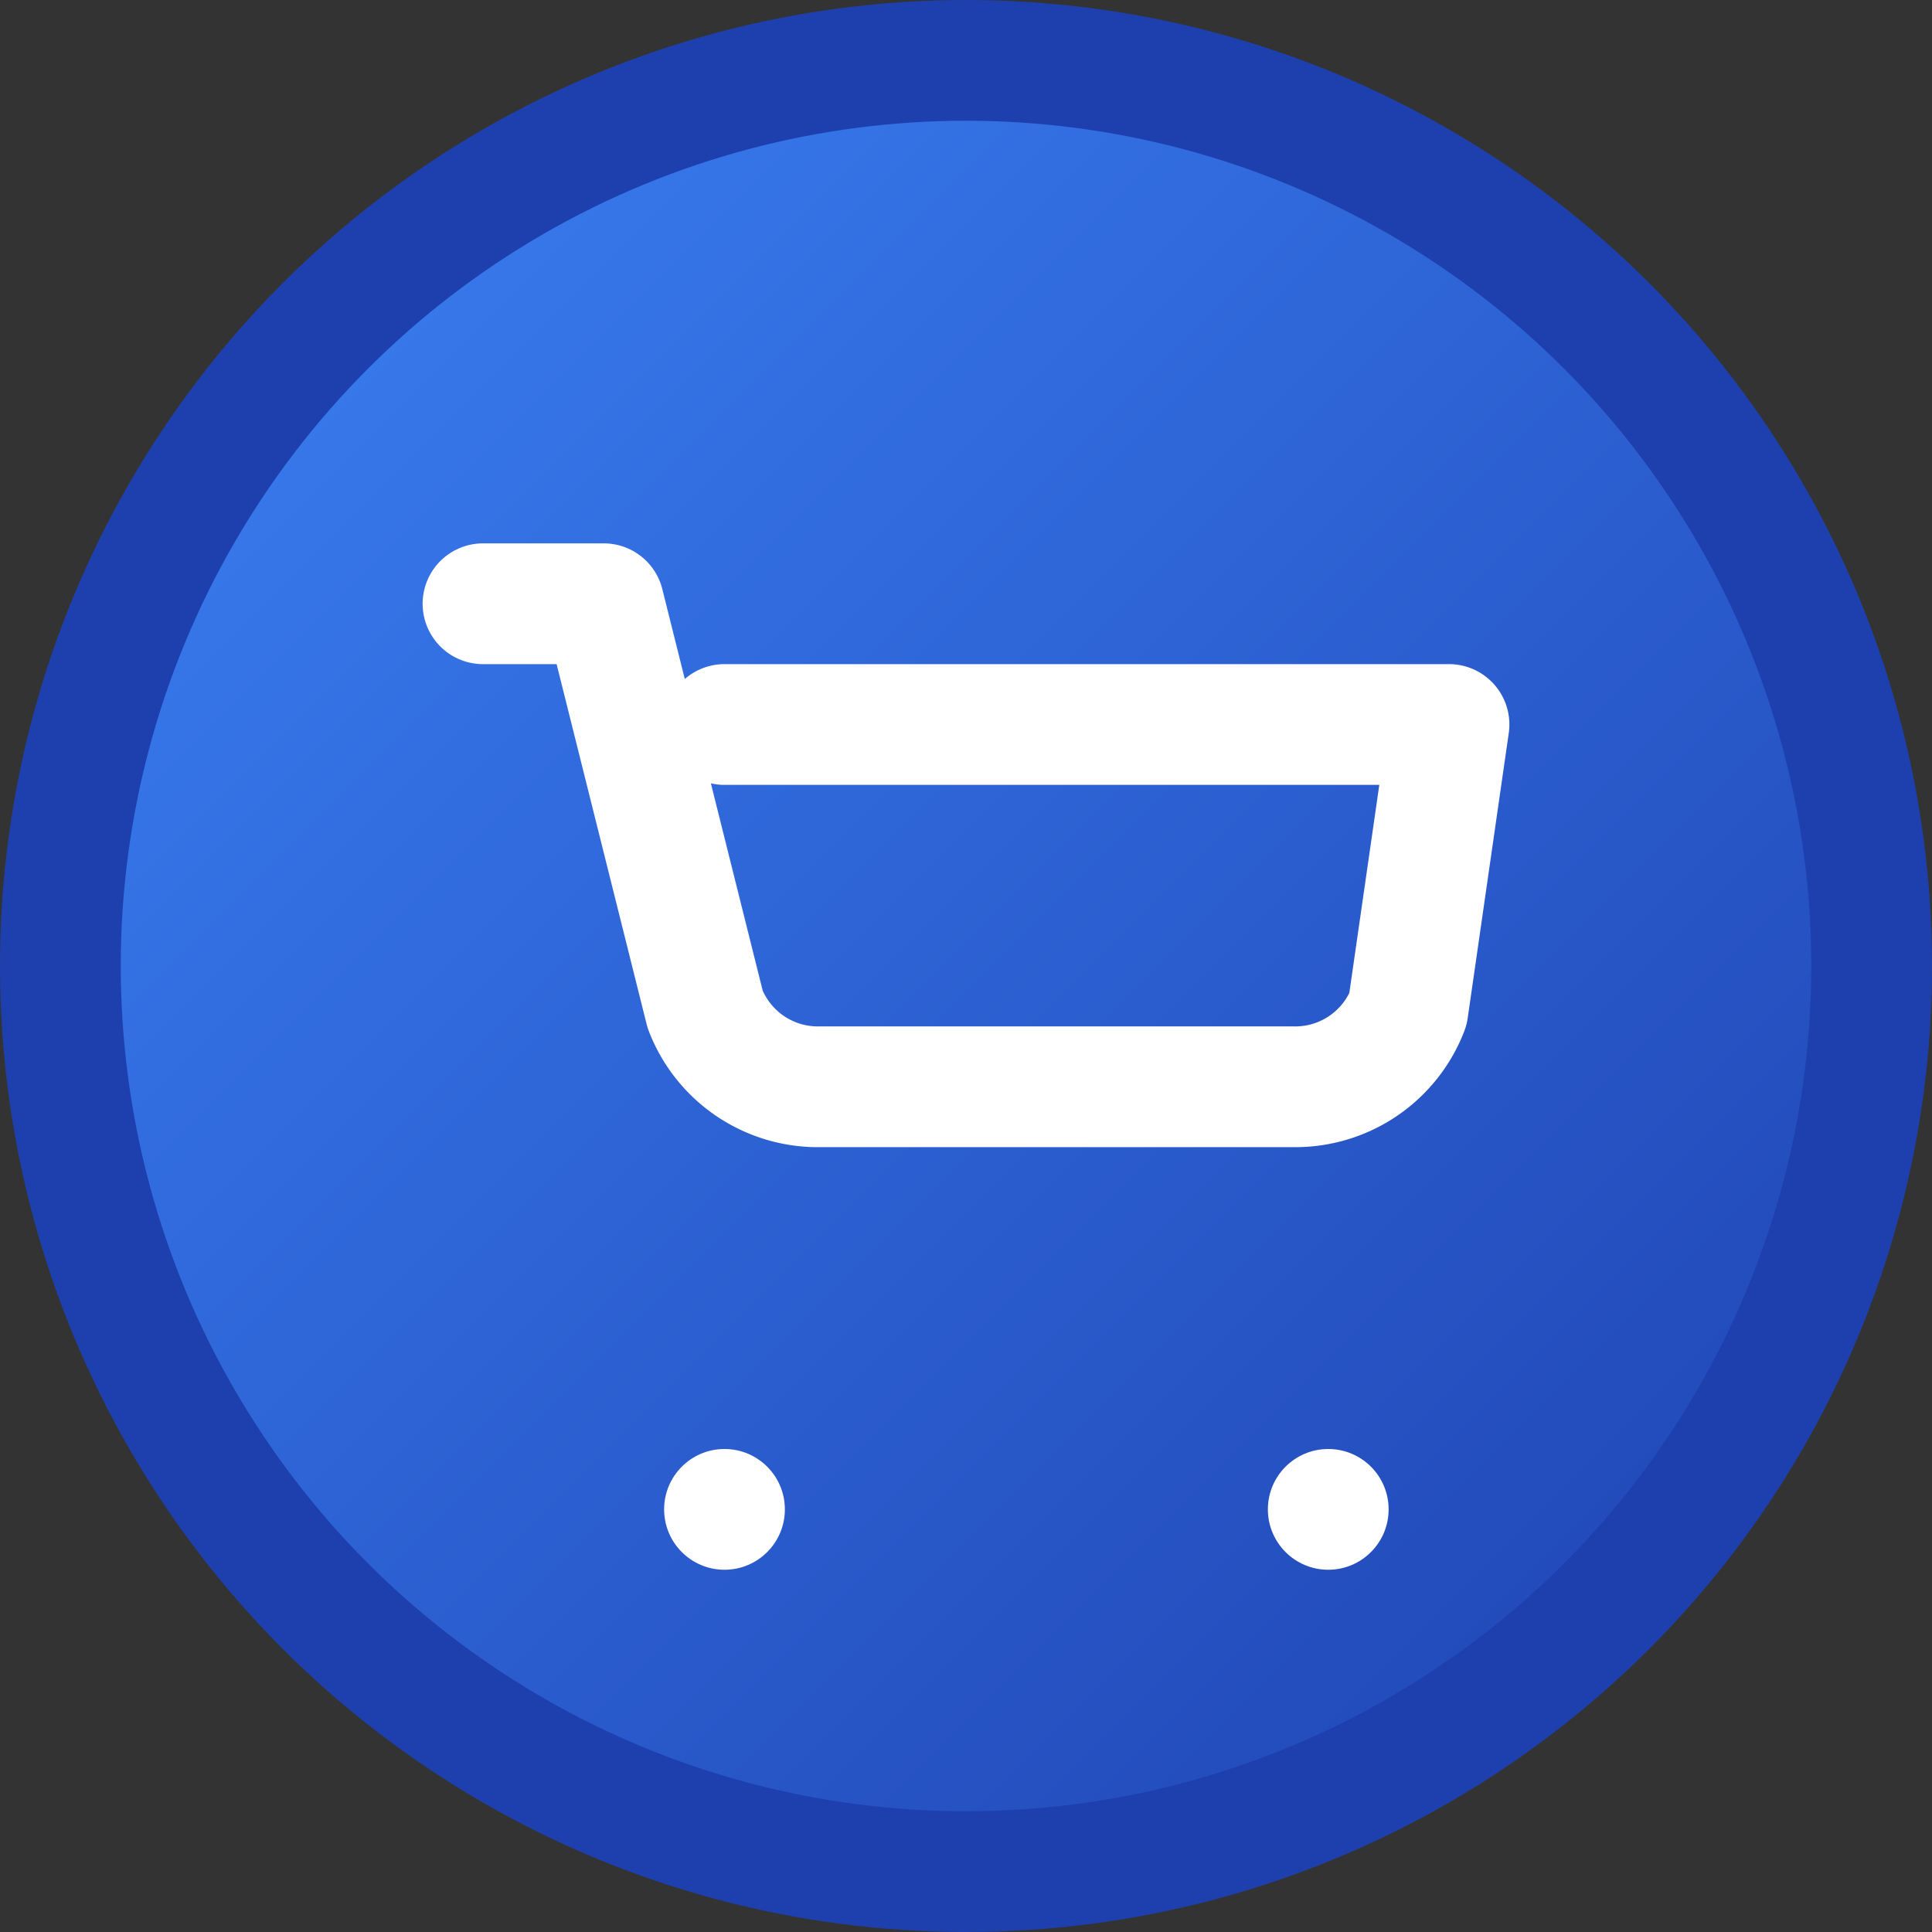 <svg xmlns="http://www.w3.org/2000/svg" width="32" height="32" viewBox="0 0 32 32">
  <rect x="0" y="0" width="32" height="32" fill="#333333" stroke="none"/>
  <defs>
    <linearGradient id="gradient" x1="0%" y1="0%" x2="100%" y2="100%">
      <stop offset="0%" style="stop-color:#3B82F6;stop-opacity:1" />
      <stop offset="100%" style="stop-color:#1E40AF;stop-opacity:1" />
    </linearGradient>
  </defs>
  <circle cx="16" cy="16" r="15" fill="url(#gradient)" stroke="#1E40AF" stroke-width="2"/>
  <path d="M8 10h2l1.68 6.72a2 2 0 0 0 1.92 1.28h7.8a2 2 0 0 0 1.92-1.28L24 12H12" 
        stroke="white" stroke-width="2" fill="none" stroke-linecap="round" stroke-linejoin="round"/>
  <circle cx="12" cy="25" r="1" fill="white"/>
  <circle cx="22" cy="25" r="1" fill="white"/>
</svg>